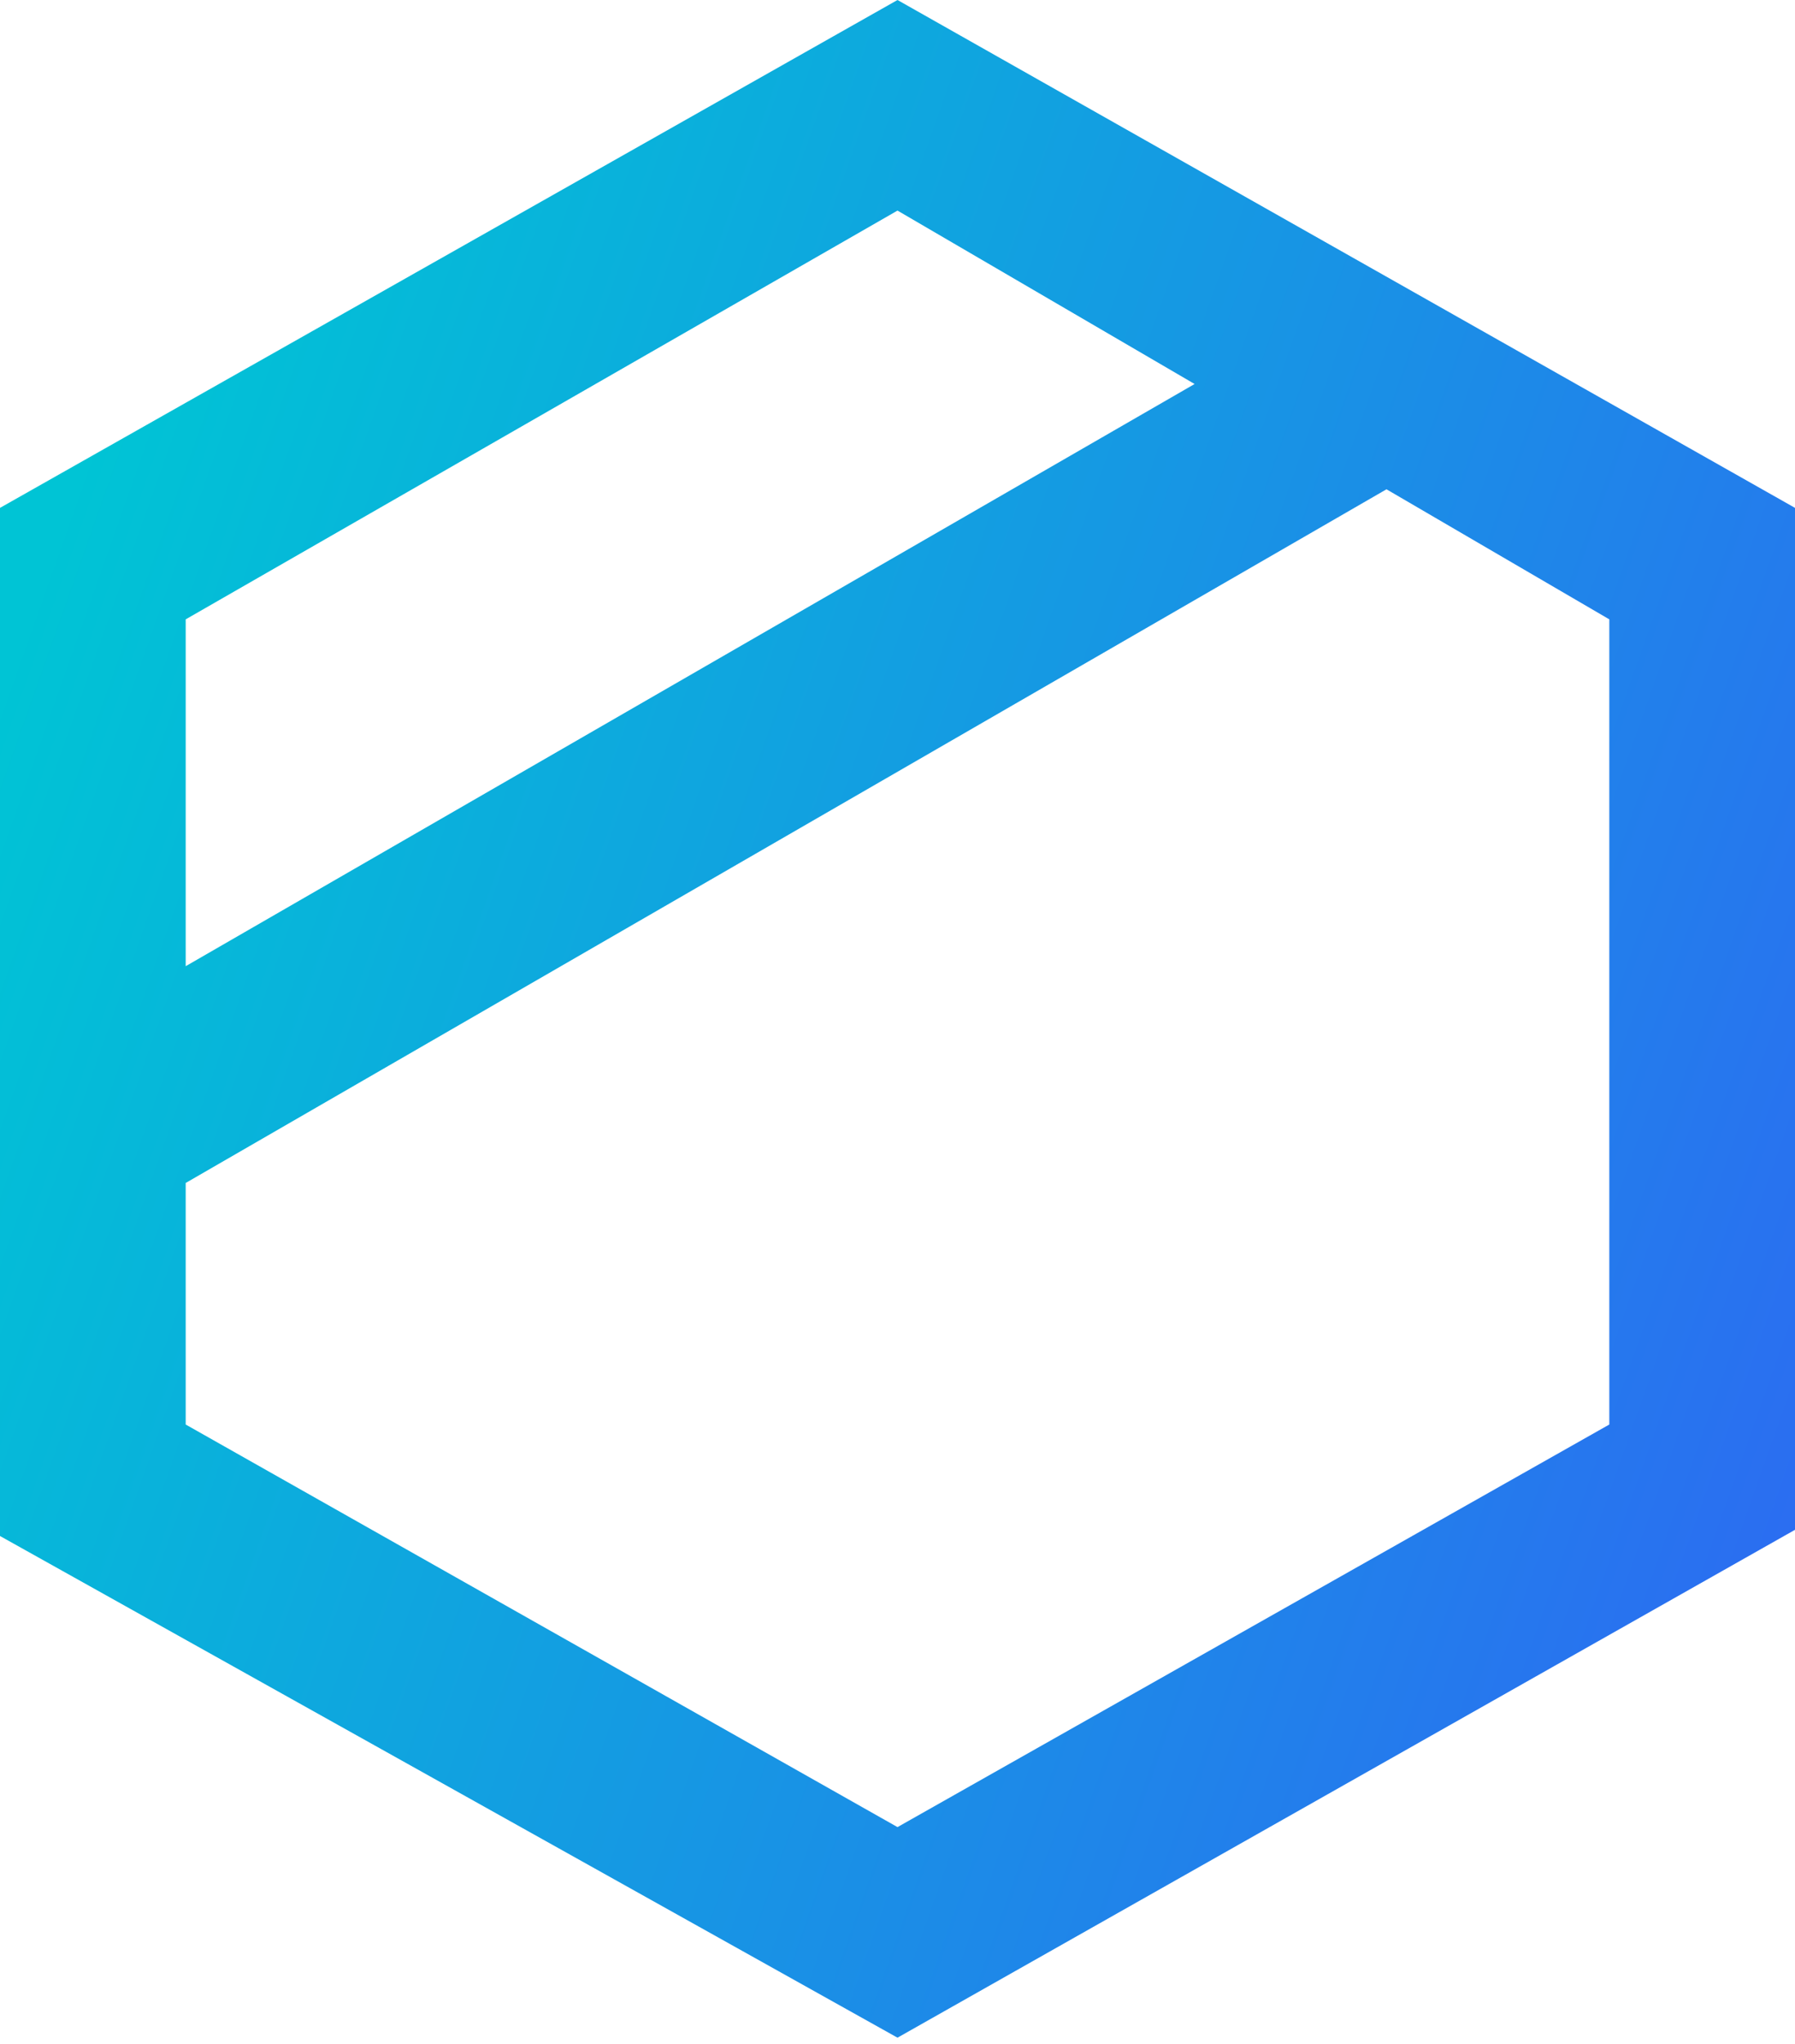 <svg viewBox="0 0 29 33" xmlns="http://www.w3.org/2000/svg" xmlns:xlink="http://www.w3.org/1999/xlink"><linearGradient id="a" gradientTransform="matrix(29 0 0 -33 -1232 -23)" gradientUnits="userSpaceOnUse" x1="43.5" x2="42.5" y1="-1.4" y2="-1"><stop offset="0" stop-color="#2b6df1"/><stop offset="1" stop-color="#00c4d5"/></linearGradient><path d="m19.3 6.2-4.8-2.8-11.5 6.6v5.6zm3.1 1.7-19.4 11.2v3.9l11.5 6.5 11.5-6.5v-13zm-7.9-7.9 14.5 8.2v16.5l-14.5 8.2-14.5-8.1v-16.6z" fill="url(#a)"/></svg>